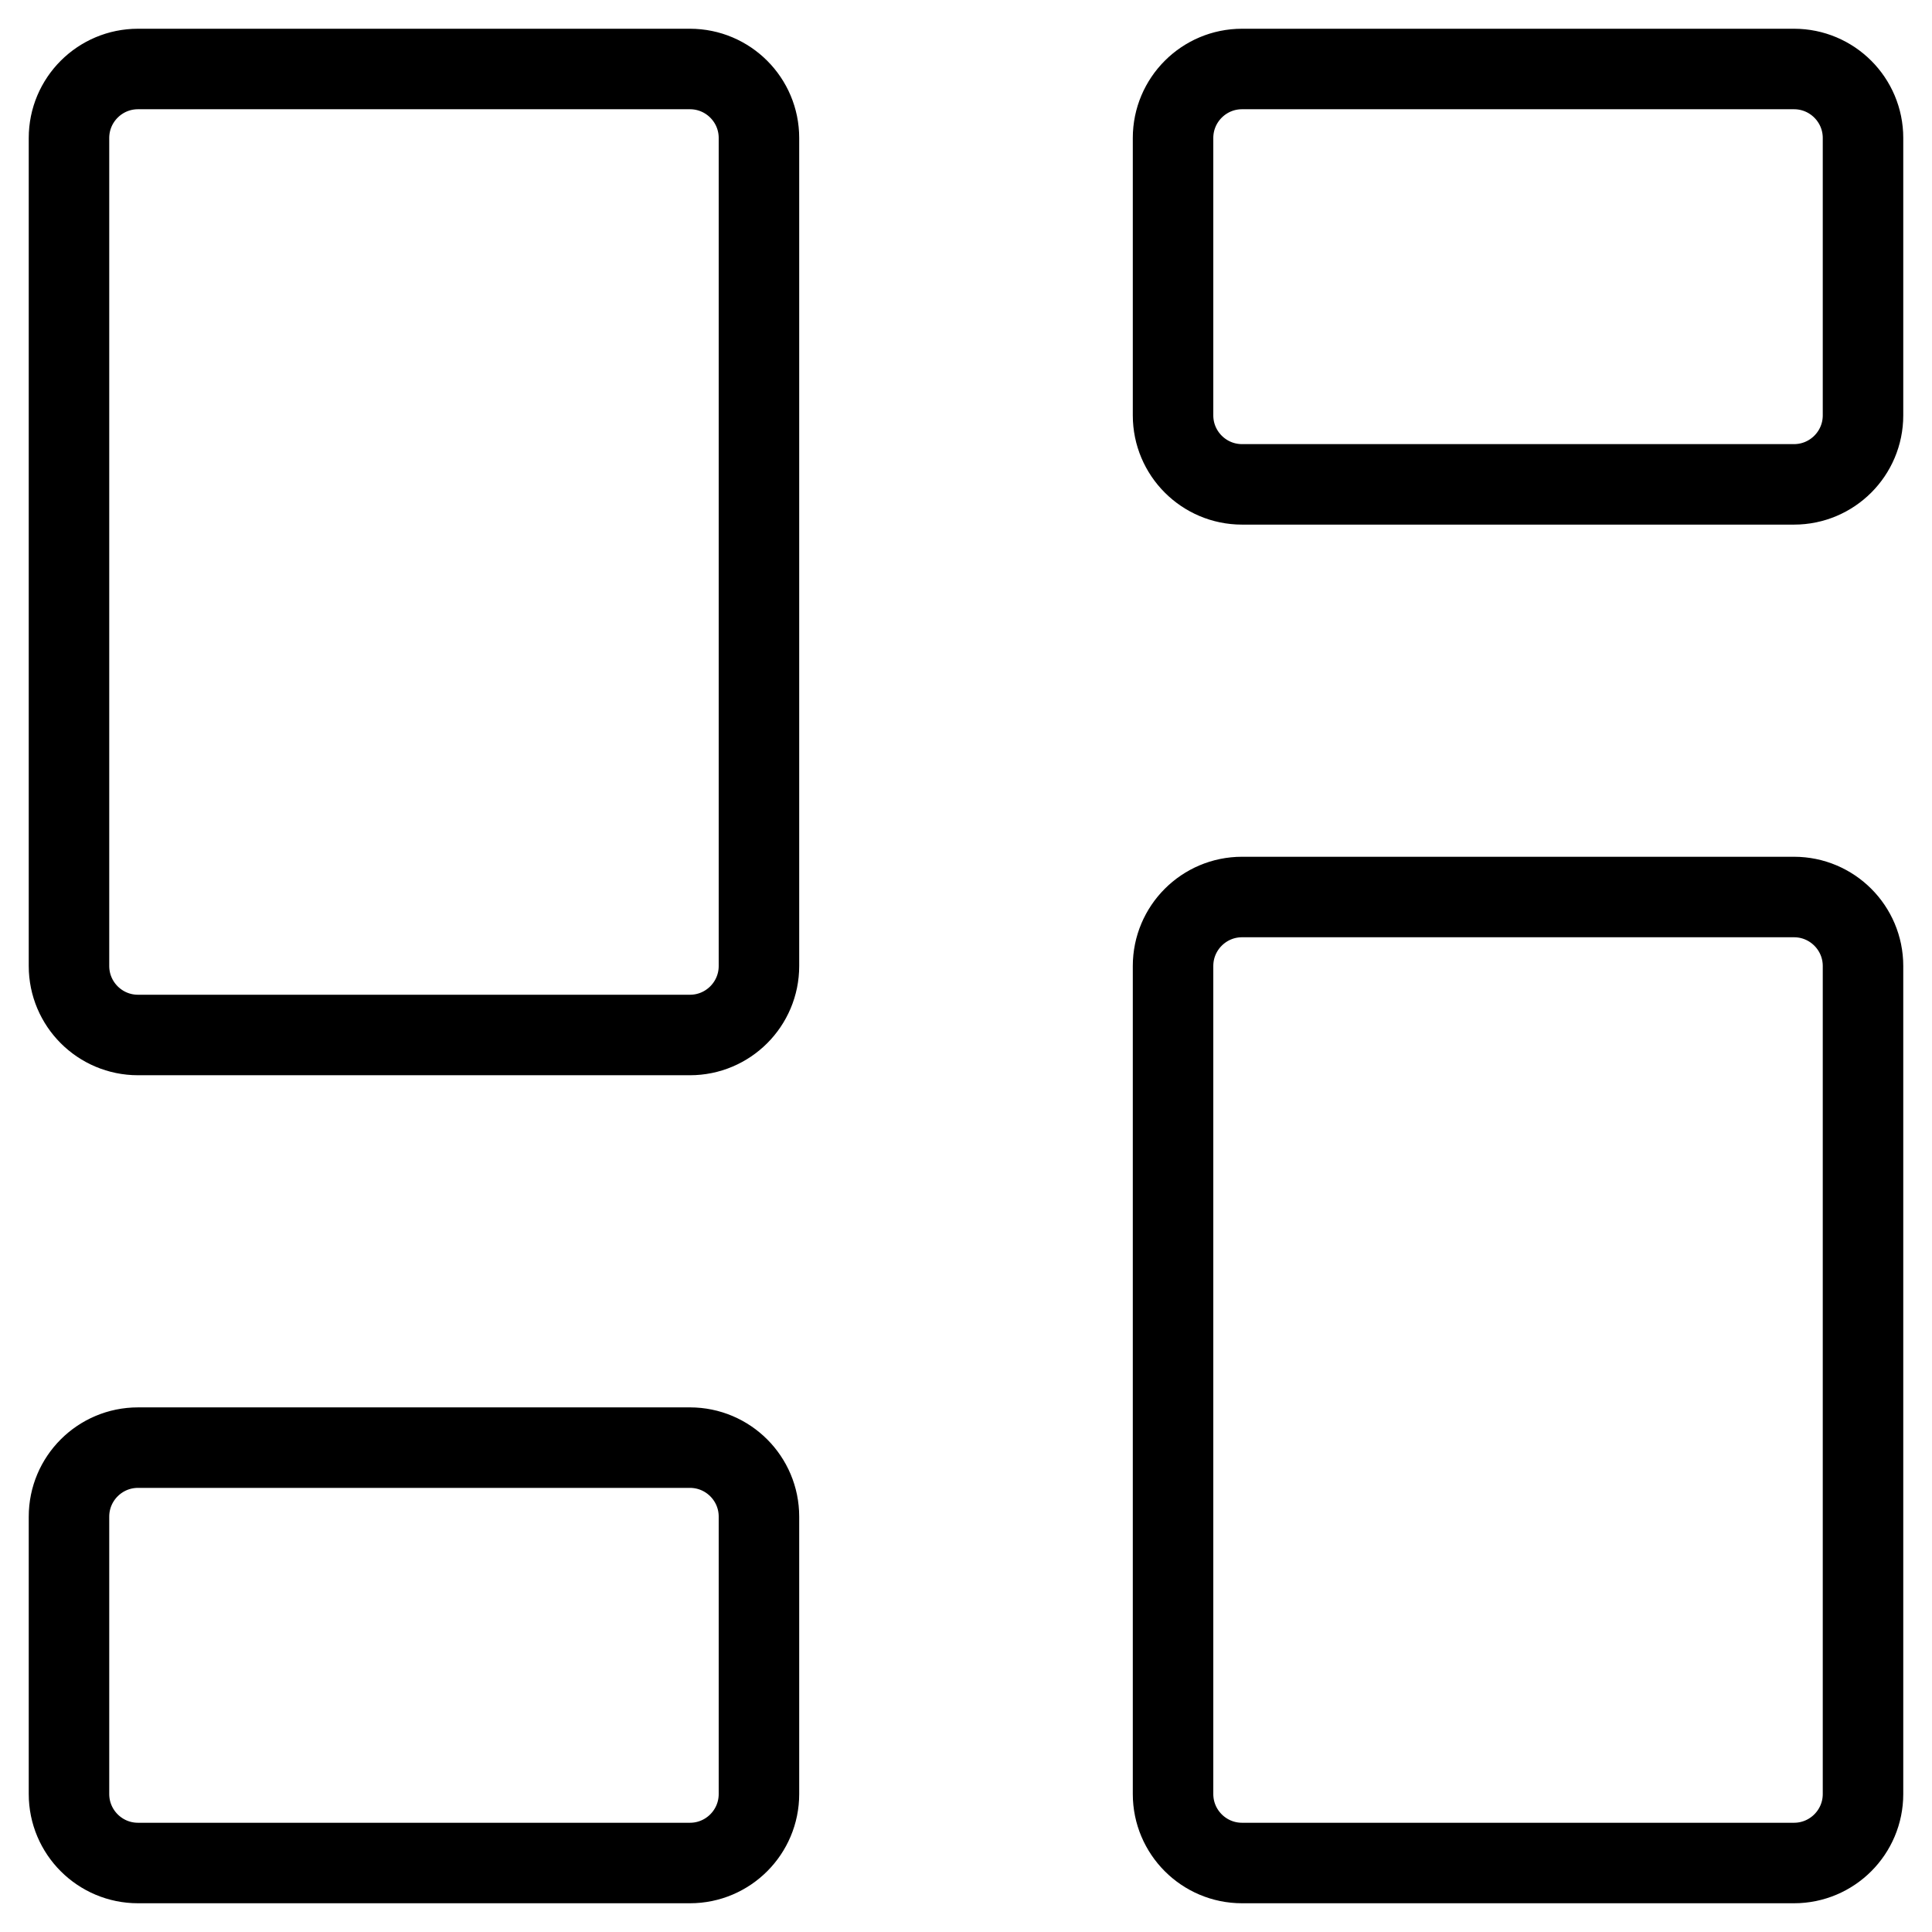 <svg xmlns="http://www.w3.org/2000/svg" fill="none" viewBox="0 0 24 24" height="24" width="24"><g id="dashboard-3--app-application-dashboard-home-layout-vertical"><path id="Vector" stroke="#000" stroke-linecap="round" stroke-linejoin="round" d="M22.286 11.143H15.429c-0.473 0 -0.857 0.384 -0.857 0.857v10.286c0 0.473 0.384 0.857 0.857 0.857h6.857c0.473 0 0.857 -0.384 0.857 -0.857V12c0 -0.473 -0.384 -0.857 -0.857 -0.857Z" stroke-width="1"></path><path id="Vector_2" stroke="#000" stroke-linecap="round" stroke-linejoin="round" d="M22.286 0.857H15.429c-0.473 0 -0.857 0.384 -0.857 0.857v3.446c0 0.473 0.384 0.857 0.857 0.857h6.857c0.473 0 0.857 -0.384 0.857 -0.857V1.714c0 -0.473 -0.384 -0.857 -0.857 -0.857Z" stroke-width="1"></path><path id="Vector_3" stroke="#000" stroke-linecap="round" stroke-linejoin="round" d="M8.571 0.857H1.714C1.241 0.857 0.857 1.241 0.857 1.714v10.286c0 0.473 0.384 0.857 0.857 0.857h6.857c0.473 0 0.857 -0.384 0.857 -0.857V1.714c0 -0.473 -0.384 -0.857 -0.857 -0.857Z" stroke-width="1"></path><path id="Vector_4" stroke="#000" stroke-linecap="round" stroke-linejoin="round" d="M8.571 17.983H1.714c-0.473 0 -0.857 0.384 -0.857 0.857V22.286c0 0.473 0.384 0.857 0.857 0.857h6.857c0.473 0 0.857 -0.384 0.857 -0.857v-3.446c0 -0.473 -0.384 -0.857 -0.857 -0.857Z" stroke-width="1"></path></g></svg>
